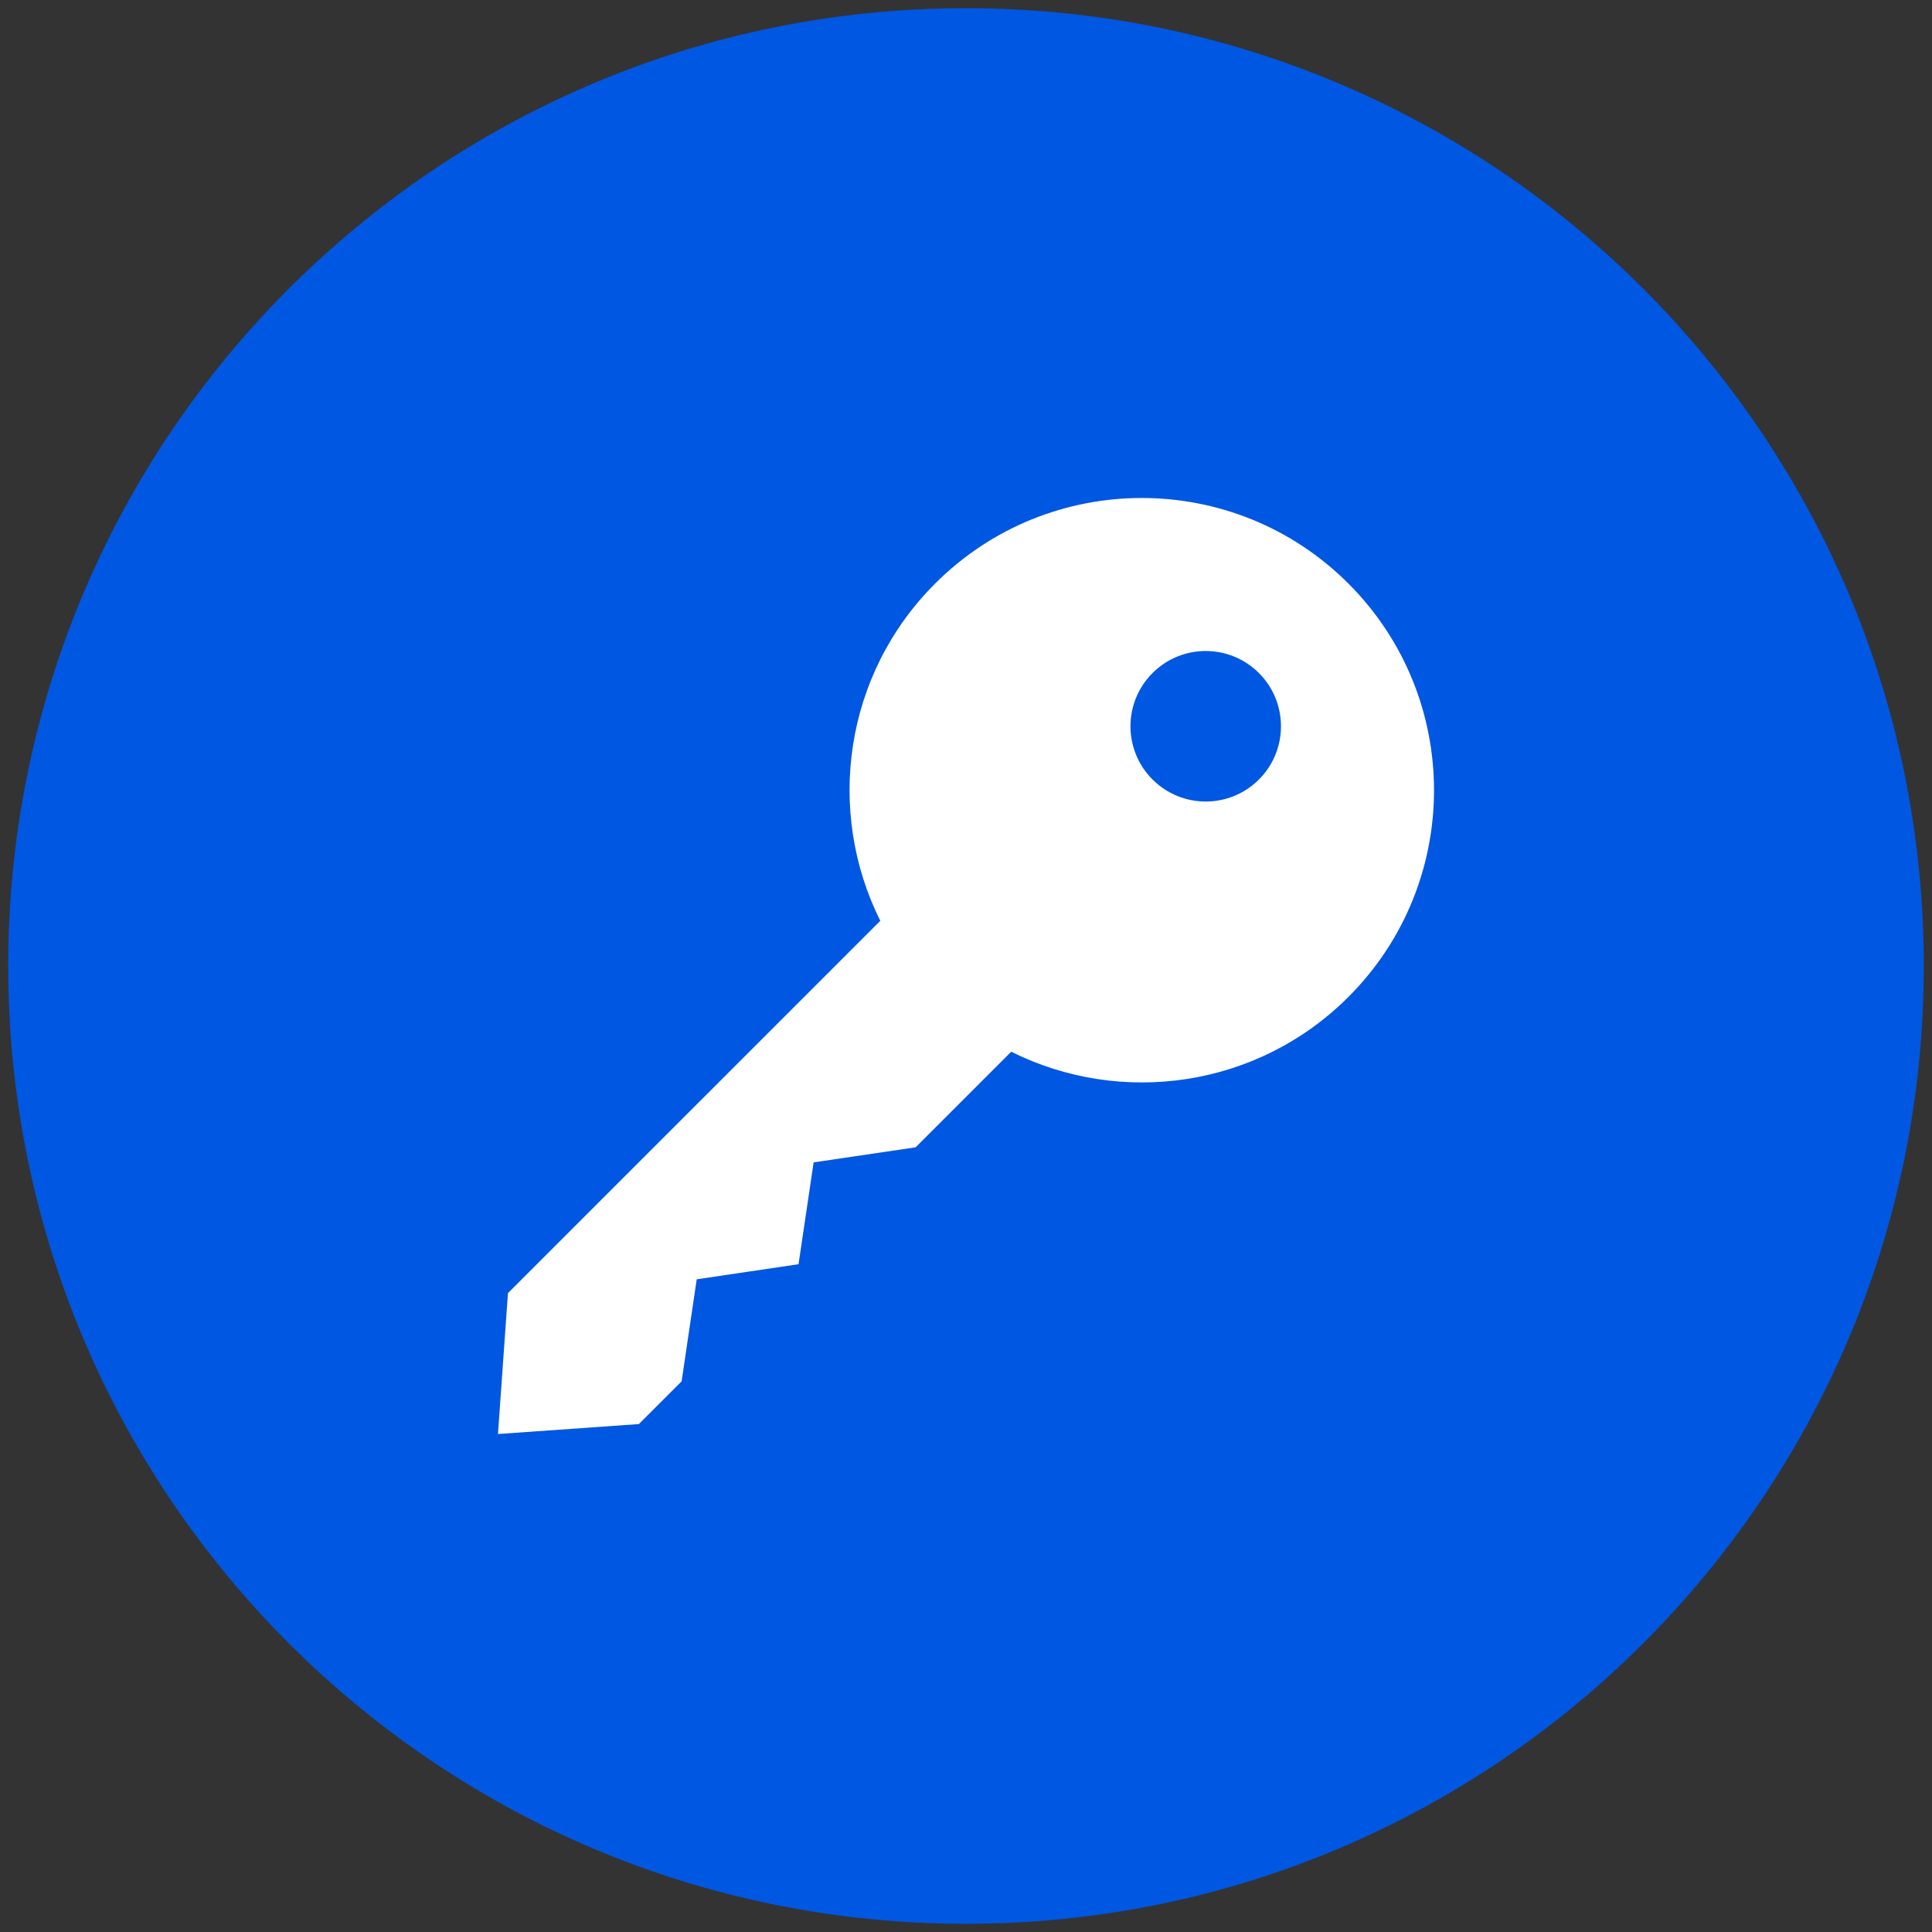 <svg xmlns="http://www.w3.org/2000/svg" xmlns:xlink="http://www.w3.org/1999/xlink" version="1.1" width="256" height="256" viewBox="0 0 256 256" xml:space="preserve">
<rect x="0" y="0" width="256" height="256" fill="#333333" stroke="none"/>
<desc>Created with Fabric.js 1.7.22</desc>
<defs>
</defs>
<g transform="translate(128 128) scale(0.79 0.79)" style="">
	<g style="stroke: none; stroke-width: 0; stroke-dasharray: none; stroke-linecap: butt; stroke-linejoin: miter; stroke-miterlimit: 10; fill: none; fill-rule: nonzero; opacity: 1;" transform="translate(-160.65 -160.65) scale(3.57 3.57)" >
	<path d="M 45 0 C 20.147 0 0 20.147 0 45 c 0 24.853 20.147 45 45 45 s 45 -20.147 45 -45 C 90 20.147 69.853 0 45 0 z" style="stroke: none; stroke-width: 1; stroke-dasharray: none; stroke-linecap: butt; stroke-linejoin: miter; stroke-miterlimit: 10; fill: rgb(0,87,226); fill-rule: nonzero; opacity: 1;" transform=" matrix(1 0 0 1 0 0) " stroke-linecap="round" />
	<path d="M 62.967 27.033 c -5.362 -5.362 -14.057 -5.362 -19.419 0 c -4.287 4.287 -5.143 10.702 -2.575 15.844 L 23.479 60.37 l -0.468 6.619 l 6.619 -0.468 l 2.009 -2.009 l 0.709 -4.792 l 4.784 -0.709 l 0.709 -4.784 l 4.792 -0.709 l 4.491 -4.491 c 5.141 2.568 11.557 1.712 15.844 -2.575 C 68.329 41.09 68.329 32.396 62.967 27.033 z M 58.763 36.237 c -1.381 1.381 -3.619 1.381 -5 0 c -1.381 -1.381 -1.381 -3.619 0 -5 c 1.381 -1.381 3.619 -1.381 5 0 C 60.143 32.618 60.143 34.856 58.763 36.237 z" style="stroke: none; stroke-width: 1; stroke-dasharray: none; stroke-linecap: butt; stroke-linejoin: miter; stroke-miterlimit: 10; fill: rgb(255,255,255); fill-rule: nonzero; opacity: 1;" transform=" matrix(1 0 0 1 0 0) " stroke-linecap="round" />
</g>
</g>
</svg>